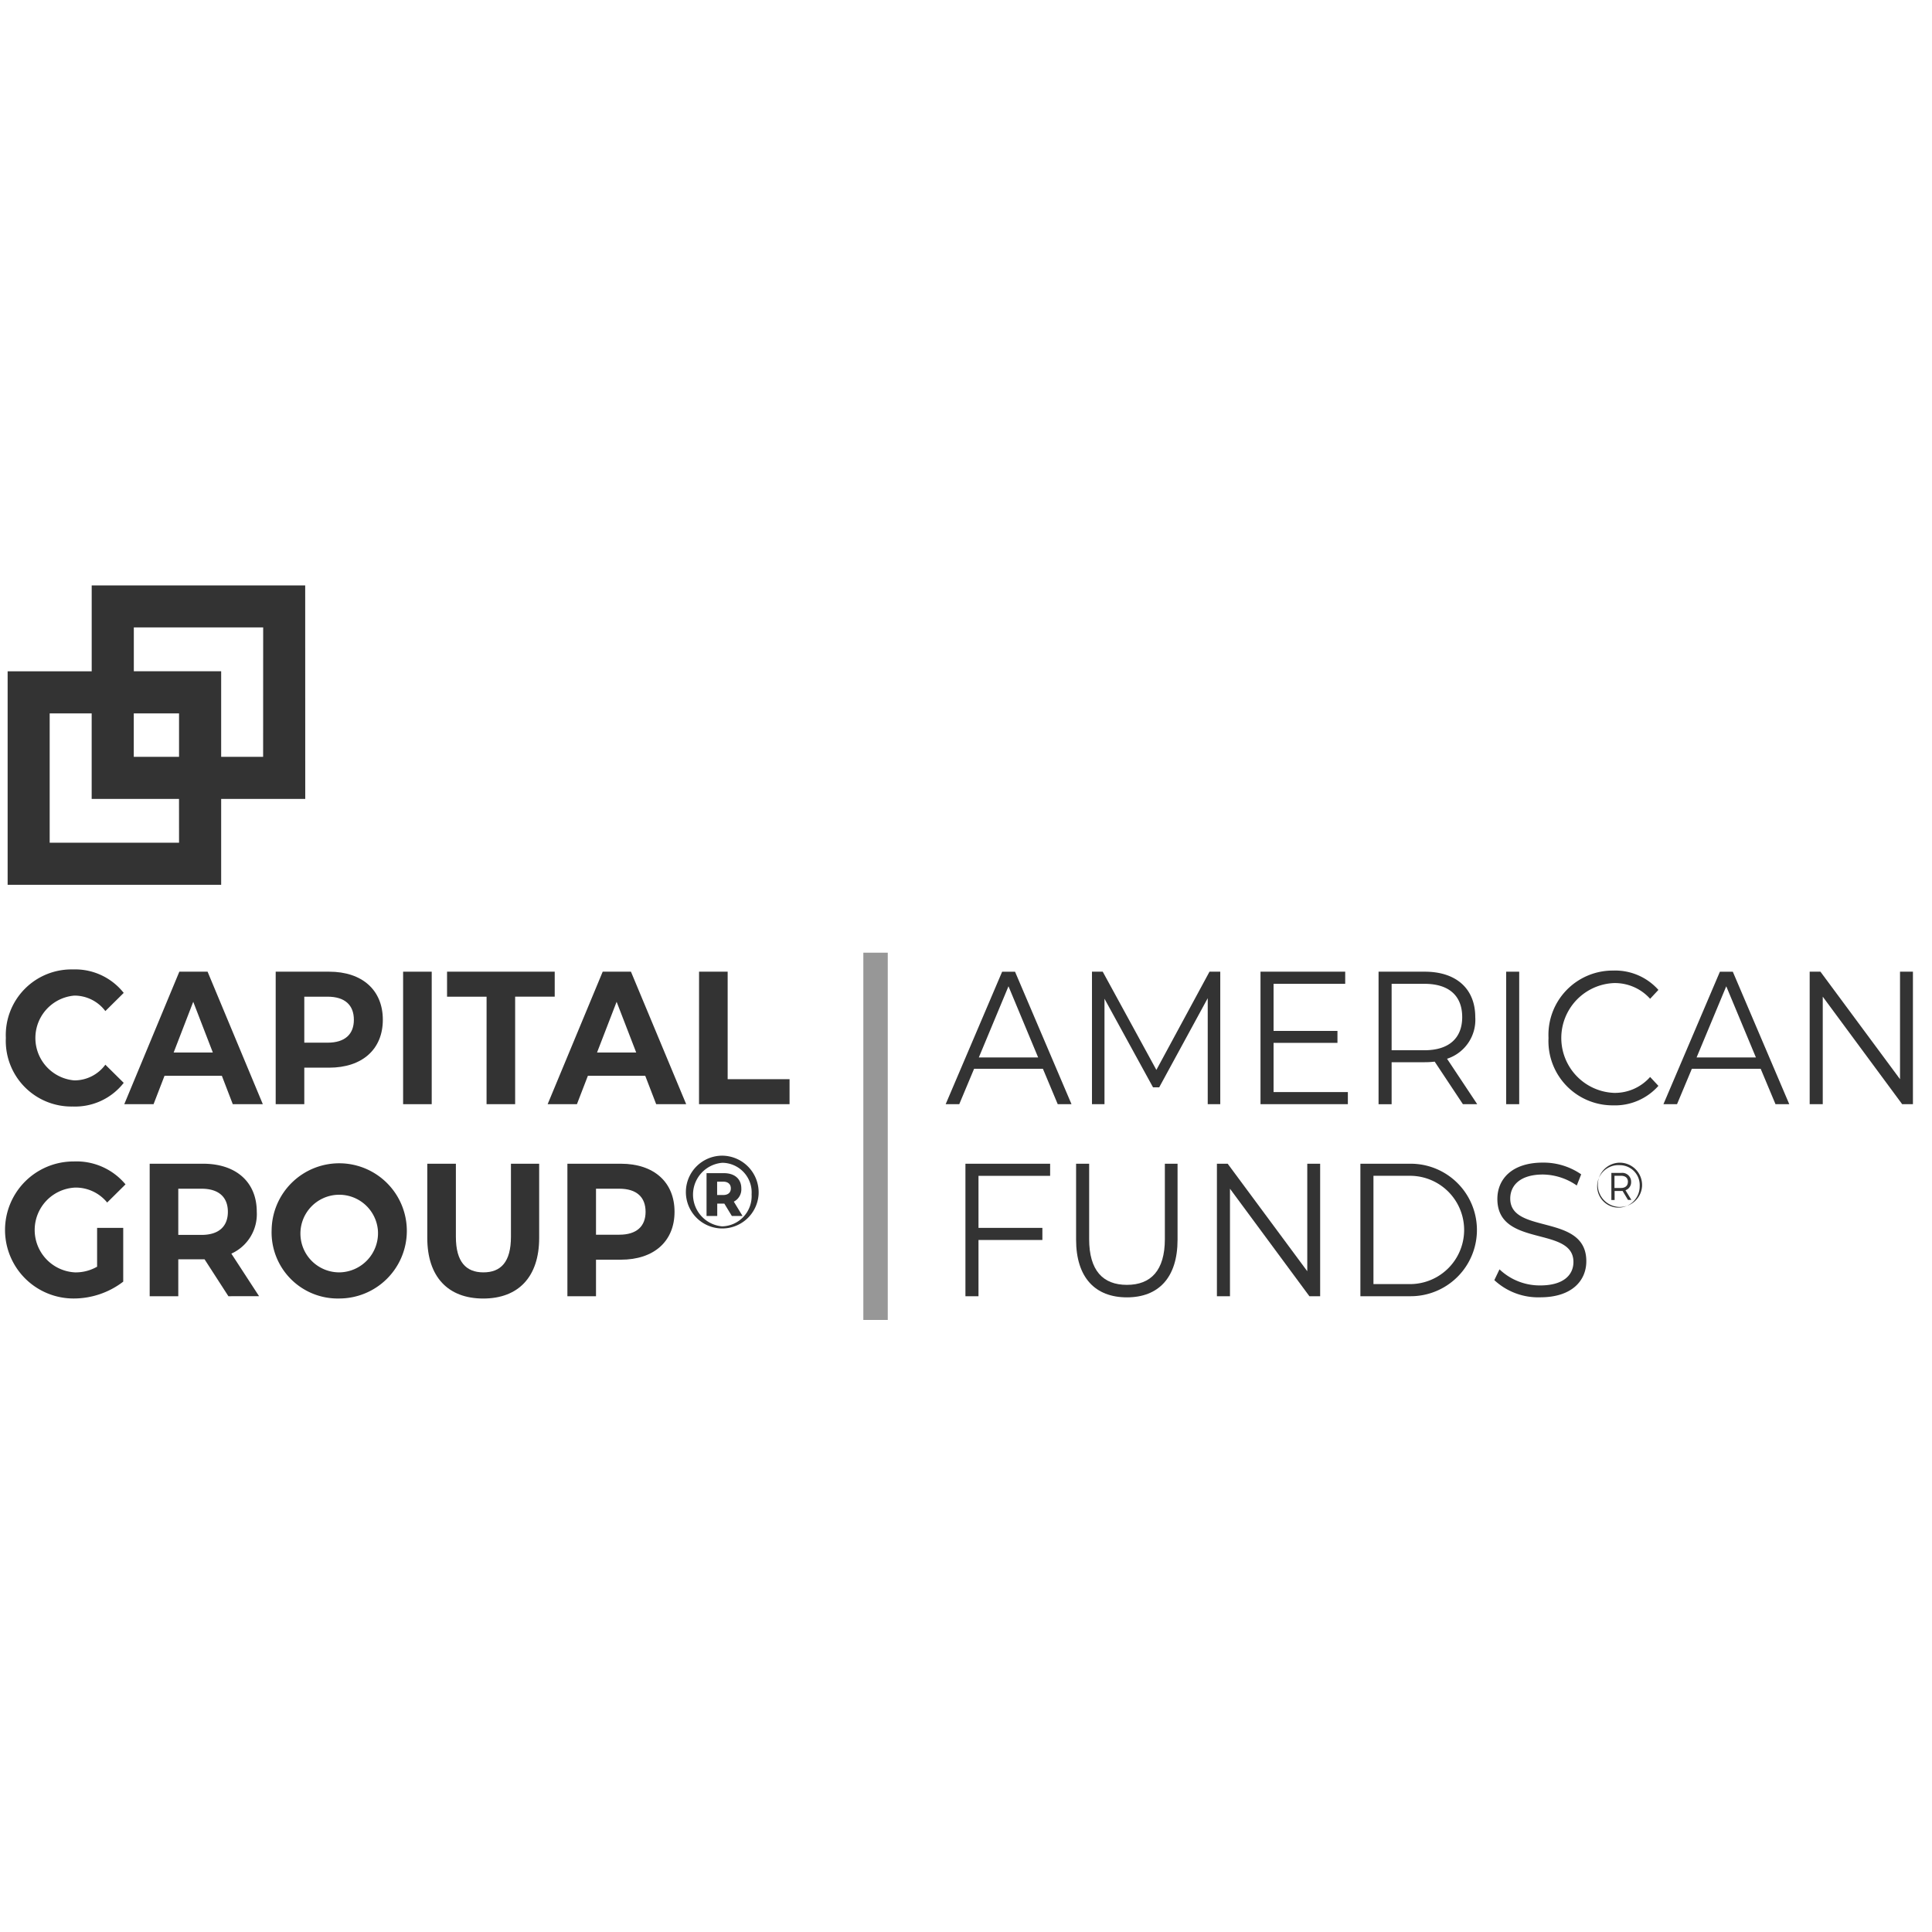 <svg xmlns="http://www.w3.org/2000/svg" width="149.84" height="149.839" viewBox="0 0 149.84 149.839"><defs><style>.a{fill:#333;}.b,.c{fill:none;}.b{stroke:#979797;stroke-miterlimit:10;stroke-width:1.894px;}</style></defs><g transform="translate(-665.811 -1162.092)"><g transform="translate(-3692.436 -2490.247)"><path class="a" d="M4358.7,3732.839a5.093,5.093,0,0,1,5.2-5.314,4.805,4.805,0,0,1,3.942,1.82l-1.424,1.41a3,3,0,0,0-2.408-1.2,3.3,3.3,0,0,0,0,6.576,2.975,2.975,0,0,0,2.408-1.218l1.424,1.409a4.783,4.783,0,0,1-3.955,1.835A5.09,5.09,0,0,1,4358.7,3732.839Z"/><path class="a" d="M4375.454,3735.775h-4.448l-.849,2.2h-2.271l4.27-10.276h2.19l4.284,10.276H4376.3Zm-.7-1.806-1.52-3.934-1.519,3.934Z"/><path class="a" d="M4387.938,3731.43c0,2.29-1.6,3.714-4.162,3.714h-1.929v2.833h-2.218V3727.7h4.147C4386.336,3727.7,4387.938,3729.125,4387.938,3731.43Zm-2.246,0c0-1.13-.684-1.791-2.039-1.791h-1.806v3.567h1.806C4385.008,3733.206,4385.692,3732.545,4385.692,3731.43Z"/><path class="a" d="M4389.511,3727.7h2.218v10.276h-2.218Z"/><path class="a" d="M4395.985,3729.639h-3.066V3727.7h8.35v1.938H4398.2v8.338h-2.217Z"/><path class="a" d="M4408.29,3735.775h-4.449l-.849,2.2h-2.271l4.27-10.276h2.19l4.284,10.276h-2.327Zm-.7-1.806-1.52-3.934-1.519,3.934Z"/><path class="a" d="M4412.464,3727.7h2.218v8.338h4.8v1.938h-7.021Z"/><path class="a" d="M4365.778,3747.571h2.026v4.169a6.312,6.312,0,0,1-3.873,1.306,5.314,5.314,0,0,1,.041-10.628,4.944,4.944,0,0,1,4.009,1.777l-1.422,1.409a3.147,3.147,0,0,0-2.478-1.16,3.292,3.292,0,0,0-.027,6.576,3.328,3.328,0,0,0,1.724-.44Z"/><path class="a" d="M4375.961,3752.87l-1.848-2.862h-2.039v2.862h-2.218v-10.276H4374c2.559,0,4.161,1.425,4.161,3.729a3.355,3.355,0,0,1-1.971,3.244l2.149,3.3Zm-2.08-8.338h-1.807v3.582h1.807c1.354,0,2.039-.675,2.039-1.791S4375.235,3744.532,4373.881,3744.532Z"/><path class="a" d="M4379.314,3747.732a5.243,5.243,0,1,1,5.243,5.314A5.127,5.127,0,0,1,4379.314,3747.732Zm8.24,0a3.01,3.01,0,1,0-3,3.288A3.037,3.037,0,0,0,4387.554,3747.732Z"/><path class="a" d="M4391.386,3748.349v-5.755h2.218v5.667c0,1.952.793,2.759,2.134,2.759,1.356,0,2.136-.807,2.136-2.759v-5.667h2.189v5.755c0,3.024-1.615,4.7-4.338,4.7S4391.386,3751.373,4391.386,3748.349Z"/><path class="a" d="M4410.562,3746.323c0,2.29-1.6,3.714-4.162,3.714h-1.929v2.833h-2.218v-10.276h4.147C4408.96,3742.594,4410.562,3744.019,4410.562,3746.323Zm-2.246,0c0-1.13-.684-1.791-2.039-1.791h-1.806v3.567h1.806C4407.632,3748.1,4408.316,3747.439,4408.316,3746.323Z"/><path class="a" d="M4417.082,3744.969a2.823,2.823,0,1,1-2.809-3A2.851,2.851,0,0,1,4417.082,3744.969Zm-.543,0a2.3,2.3,0,0,0-2.266-2.448,2.474,2.474,0,0,0-.016,4.931A2.348,2.348,0,0,0,4416.539,3744.969Zm-1.38.565.678,1.113h-.83l-.582-.959h-.551v.959h-.83v-3.321h1.349c.845,0,1.348.462,1.348,1.181A1.066,1.066,0,0,1,4415.159,3745.534Zm-.822-.513c.375,0,.591-.188.591-.514s-.216-.522-.591-.522h-.471v1.036Z"/><path class="a" d="M4439.132,3735.232h-5.338l-1.15,2.745h-1.054l4.38-10.276h1l4.38,10.276h-1.068Zm-.37-.881-2.3-5.519-2.3,5.519Z"/><path class="a" d="M4452.887,3727.7v10.276h-.972v-8.221l-3.764,6.914h-.479l-3.764-6.87v8.177h-.971V3727.7h.834l4.161,7.619,4.12-7.619Z"/><path class="a" d="M4462.783,3737.037v.94h-6.775V3727.7h6.569v.94h-5.556v3.655h4.955v.924h-4.955v3.817Z"/><path class="a" d="M4471.706,3737.977l-2.189-3.3a6.509,6.509,0,0,1-.767.044h-2.573v3.259h-1.013V3727.7h3.586c2.437,0,3.914,1.321,3.914,3.523a3.171,3.171,0,0,1-2.189,3.23l2.34,3.523Zm-.055-6.753c0-1.644-1.012-2.583-2.928-2.583h-2.546v5.152h2.546C4470.639,3733.793,4471.651,3732.839,4471.651,3731.224Z"/><path class="a" d="M4475.06,3727.7h1.012v10.276h-1.012Z"/><path class="a" d="M4478.345,3732.839a4.983,4.983,0,0,1,5.023-5.226,4.481,4.481,0,0,1,3.5,1.5l-.643.689a3.669,3.669,0,0,0-2.833-1.218,4.262,4.262,0,0,0,0,8.514,3.634,3.634,0,0,0,2.833-1.233l.643.69a4.5,4.5,0,0,1-3.518,1.512A4.979,4.979,0,0,1,4478.345,3732.839Z"/><path class="a" d="M4494.8,3735.232h-5.338l-1.15,2.745h-1.054l4.38-10.276h1l4.38,10.276h-1.068Zm-.37-.881-2.3-5.519-2.3,5.519Z"/><path class="a" d="M4506.608,3727.7v10.276h-.835l-6.159-8.338v8.338H4498.6V3727.7h.835l6.172,8.338V3727.7Z"/><path class="a" d="M4434.136,3743.534v4.037h4.955v.939h-4.955v4.36h-1.013v-10.276h6.569v.94Z"/><path class="a" d="M4441.705,3748.481v-5.887h1.013v5.843c0,2.437,1.067,3.552,2.928,3.552s2.944-1.115,2.944-3.552v-5.843h.985v5.887c0,2.95-1.478,4.477-3.929,4.477S4441.705,3751.431,4441.705,3748.481Z"/><path class="a" d="M4460.634,3742.594v10.276h-.835l-6.159-8.338v8.338h-1.013v-10.276h.835l6.173,8.338v-8.338Z"/><path class="a" d="M4463.755,3742.594h3.9a5.138,5.138,0,0,1,0,10.276h-3.9Zm3.846,9.336a4.2,4.2,0,0,0,0-8.4h-2.833v8.4Z"/><path class="a" d="M4474.143,3751.622l.4-.837a4.524,4.524,0,0,0,3.162,1.248c1.793,0,2.573-.807,2.573-1.82,0-2.818-5.9-1.086-5.9-4.888,0-1.512,1.1-2.818,3.531-2.818a5.14,5.14,0,0,1,2.97.91l-.342.866a4.693,4.693,0,0,0-2.628-.852c-1.752,0-2.532.837-2.532,1.865,0,2.818,5.9,1.115,5.9,4.858,0,1.512-1.122,2.8-3.572,2.8A4.986,4.986,0,0,1,4474.143,3751.622Z"/><path class="a" d="M4485.6,3744.339a1.717,1.717,0,1,1-1.708-1.826A1.734,1.734,0,0,1,4485.6,3744.339Zm-.184,0a1.546,1.546,0,0,0-1.524-1.633,1.648,1.648,0,1,0,1.524,1.633Zm-1.1.313.456.749h-.263l-.422-.7a.678.678,0,0,1-.111.006h-.505v.7h-.252v-2.1h.757a.687.687,0,0,1,.776.7A.655.655,0,0,1,4484.31,3744.652Zm.188-.656c0-.3-.2-.468-.543-.468h-.5v.947h.5C4484.3,3744.475,4484.5,3744.3,4484.5,3744Z"/><path class="a" d="M4381.917,3697.742h-16.558v6.661h-6.52v16.558H4375.4V3714.3h6.521Zm-9.784,19.956H4362.1v-10.032h3.257v6.634h6.774Zm0-6.661h-3.511v-3.371h3.511Zm6.521,0H4375.4V3704.4h-6.774V3701h10.032Z"/><line class="b" y2="28.484" transform="translate(4426.152 3726.226)"/></g><rect class="c" width="149.84" height="149.84" transform="translate(665.811 1162.092)"/></g></svg>